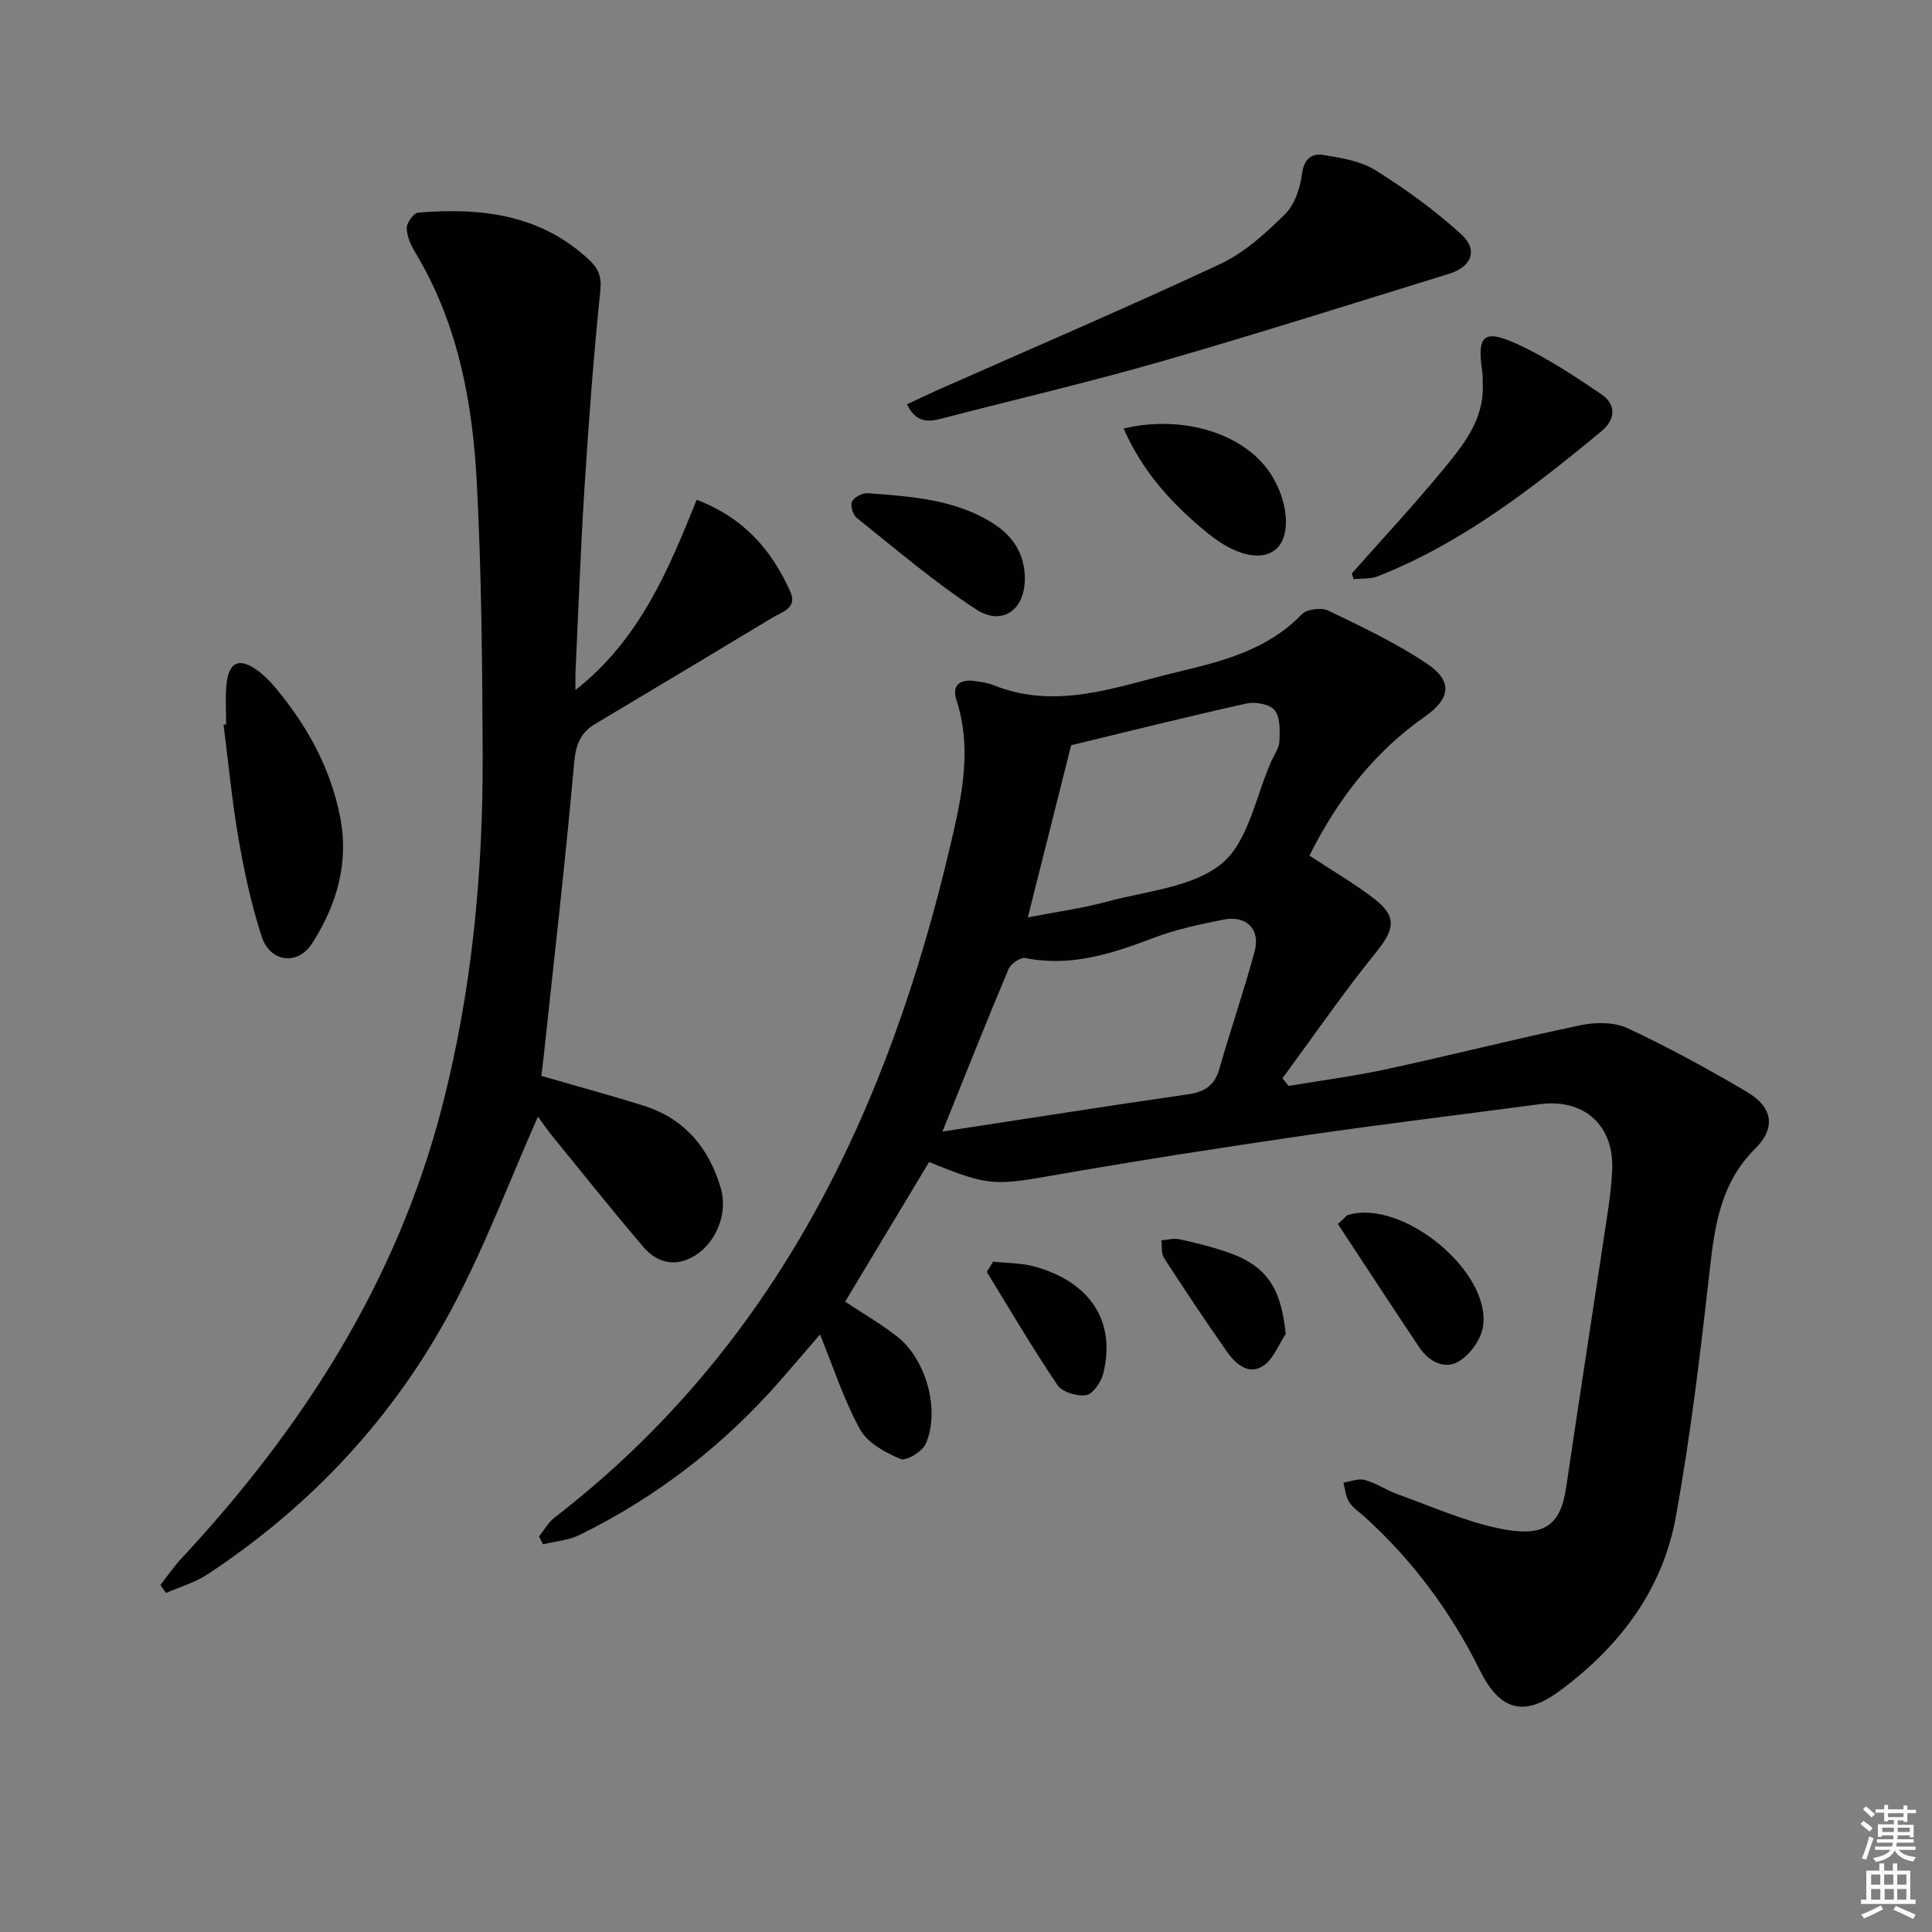<svg enable-background="new 0 0 400 400" viewBox="0 0 400 400" xmlns="http://www.w3.org/2000/svg"><rect x="0" y="0" width="400" height="400" fill="#808080" stroke="none"/><path d="m385.2 377.6.6-.6c.6.4 1.3.9 1.9 1.5l-.6.7c-.8-.6-1.4-1.1-1.9-1.6zm.3 7.1c.6-1.4 1.1-2.9 1.5-4.5.3.1.6.3.9.4-.5 1.4-1 2.9-1.5 4.4l-.9-.2zm.2-10.1.6-.6c.7.5 1.3 1.1 1.9 1.6l-.7.7c-.6-.6-1.2-1.2-1.8-1.7zm8.4-.8h.8v.9h1.8v.7h-1.8v1.8h-.8v-.3h-1.2v.9h3.3v2.6h-.8v-.4h-2.5c0 .3 0 .6-.1.8h3.4v.7h-3.5c0 .3-.1.6-.1.8h4v.7h-3.5c.7.9 1.9 1.3 3.6 1.5-.2.2-.4.5-.6.9-1.9-.3-3.2-1.1-3.8-2.3-.5 1.1-1.8 2-3.9 2.4-.2-.3-.4-.5-.6-.8 1.9-.4 3.1-.9 3.6-1.7h-3.2v-.7h3.5c.1-.2.1-.5.2-.8h-3.3v-.7h3.4c0-.2 0-.5 0-.8h-2.4v.3h-.8v-2.6h3.3v-.9h-1.2v.3h-.8v-1.8h-1.8v-.7h1.8v-.9h.8v.9h3.2zm-4.4 5.5h2.4c0-.3 0-.6 0-.9h-2.4zm1.2-3.1h3.2v-.8h-3.2zm4.4 2.2h-2.4v.9h2.5v-.9z" fill="#fcfafa"/><path d="m389.2 385.8h.9v1.5h1.8v-1.5h.9v1.5h2.7v6h1.1v.9h-11.3v-.9h1.1v-6h2.7v-1.5zm.2 8.7.5.8c-1.2.6-2.5 1.3-4 1.9-.2-.3-.3-.6-.6-.8 1.6-.6 3-1.3 4.1-1.9zm-2-4.3h1.9v-2.1h-1.9zm0 3.1h1.9v-2.2h-1.9zm2.7-3.1h1.9v-2.1h-1.9zm.1 3.1h1.9v-2.2h-1.9zm2.3 1.3c1.4.6 2.7 1.2 4.1 1.8l-.5.9c-1.5-.7-2.8-1.4-4.1-1.9zm2.2-6.5h-1.9v2.1h1.9zm-1.9 5.2h1.9v-2.2h-1.9z" fill="#fcfafa"/><g fill="#010101"><path d="m271.11 177.14c4.82 3.18 9.28 5.77 13.34 8.88 4.85 3.73 4.3 6.38.49 11.09-6.82 8.44-12.99 17.4-19.43 26.14.43.53.87 1.05 1.3 1.58 6.76-1.14 13.57-2.02 20.27-3.47 13.43-2.91 26.77-6.3 40.22-9.11 3.09-.65 6.94-.65 9.7.64 8.41 3.93 16.6 8.41 24.61 13.13 5.46 3.22 6.14 7.46 1.76 11.82-7.06 7.02-8.34 15.74-9.38 25-1.93 17.16-3.96 34.34-7.05 51.31-2.77 15.21-11.84 26.99-24.19 36.05-7.39 5.43-12.33 3.77-16.37-4.4-5.96-12.05-13.87-22.7-23.85-31.76-1.11-1.01-2.46-1.87-3.23-3.09-.71-1.13-.8-2.65-1.16-3.99 1.49-.22 3.11-.92 4.43-.55 2.37.66 4.5 2.13 6.83 2.97 6.86 2.47 13.63 5.49 20.71 7.01 9.4 2.01 12.94-.3 14.14-8.41 2.83-19.2 5.82-38.37 8.7-57.56.39-2.63.68-5.28.83-7.93.52-9.39-5.73-15.12-15-13.88-16.12 2.15-32.28 4.09-48.37 6.43-17.08 2.49-34.15 5.13-51.15 8.1-13.5 2.36-14.34 2.55-26.9-2.56-5.75 9.57-11.54 19.19-17.38 28.92 3.63 2.41 7.38 4.57 10.76 7.21 6.02 4.71 8.97 15.32 5.92 22.23-.71 1.6-4.06 3.62-5.21 3.13-3.14-1.33-6.83-3.31-8.37-6.1-3.37-6.13-5.55-12.92-8.31-19.68-2.58 3-5.34 6.24-8.14 9.44-11.75 13.47-25.63 24.2-41.66 32.08-2.28 1.12-5.02 1.3-7.54 1.92-.28-.54-.55-1.09-.83-1.63 1.06-1.31 1.92-2.9 3.22-3.9 45.97-35.52 69.11-84.43 82-139.41 2.32-9.92 4.49-19.75 1.19-29.91-1.01-3.12.86-4.3 3.83-3.88 1.3.18 2.65.38 3.86.86 13.09 5.26 25.51.28 37.95-2.7 9.33-2.23 18.75-4.56 25.86-11.97 1.04-1.08 4.06-1.46 5.49-.77 6.97 3.35 14.04 6.7 20.44 10.99 5.37 3.59 4.9 7.22-.43 10.95-10.66 7.46-18.22 17.4-23.9 28.78zm-75.99 57.14c17.46-2.67 34.12-5.3 50.82-7.71 3.48-.5 5.54-1.82 6.53-5.32 2.31-8.13 5.1-16.13 7.29-24.29 1.24-4.61-1.74-7.51-6.48-6.56-4.85.98-9.76 2-14.36 3.75-8.63 3.28-17.18 6.1-26.63 4.2-1-.2-3.01 1.17-3.47 2.26-4.5 10.67-8.77 21.45-13.7 33.67zm17.68-44.34c6.09-1.19 11.37-1.89 16.46-3.28 8.14-2.21 17.77-2.94 23.75-7.92 5.48-4.57 6.98-13.92 10.22-21.17.61-1.36 1.6-2.72 1.66-4.11.09-2.17.21-4.9-.97-6.39-.99-1.26-3.96-1.83-5.78-1.43-12.23 2.71-24.39 5.76-36.37 8.65-2.82 11.26-5.8 23.06-8.97 35.65z"/><path d="m33.21 328.16c1.46-1.86 2.8-3.84 4.41-5.56 25.05-26.94 44.47-57.15 53.82-93.13 6.27-24.11 8.6-48.72 8.49-73.56-.08-18.64-.24-37.3-1.21-55.91-.87-16.68-3.88-33.02-12.73-47.7-.92-1.53-1.76-3.38-1.78-5.09-.02-1.1 1.45-3.12 2.38-3.19 12.94-1.06 25.28.32 35.37 9.77 1.93 1.81 2.63 3.44 2.33 6.37-1.39 13.54-2.41 27.12-3.27 40.7-.81 12.77-1.27 25.56-1.87 38.34-.04.95-.01 1.9-.01 3.67 13.3-10.47 19.26-24.87 25.1-39.4 10.02 3.86 15.6 10.61 19.39 19.03 1.52 3.38-1.67 4.16-3.7 5.38-12.22 7.36-24.44 14.7-36.7 22-3.12 1.86-4.02 4.32-4.36 8.07-1.81 20.33-4.15 40.62-6.32 60.92-.14 1.29-.31 2.58-.47 3.88 7.26 2.11 14.28 4 21.22 6.19 8.48 2.67 13.52 8.79 15.95 17.12 1.48 5.05-.91 11.14-5.37 13.9-4.01 2.47-7.83 1.55-10.73-1.85-6.36-7.47-12.48-15.13-18.67-22.74-1.22-1.5-2.32-3.11-3.11-4.18-5.81 13.14-10.83 26.51-17.44 39.04-12.09 22.91-29.34 41.47-51.01 55.75-2.57 1.69-5.68 2.57-8.54 3.82-.37-.54-.77-1.09-1.17-1.64z"/><path d="m187.78 83.71c2.17-1.01 4.17-1.99 6.21-2.9 19.57-8.67 39.26-17.09 58.64-26.15 4.99-2.33 9.37-6.33 13.36-10.25 2.01-1.97 3.19-5.38 3.55-8.29.39-3.13 1.94-4.43 4.4-4.04 3.7.59 7.73 1.23 10.81 3.15 6.27 3.92 12.35 8.32 17.8 13.29 3.55 3.24 2.13 6.73-2.54 8.17-19.81 6.1-39.57 12.39-59.49 18.12-15.13 4.35-30.48 7.93-45.73 11.89-2.79.73-5.2.74-7.01-2.99z"/><path d="m46.82 149.97c0-2.66-.18-5.33.04-7.96.42-5.03 2.69-6.07 6.73-2.99 1.82 1.39 3.36 3.21 4.79 5.03 5.84 7.39 10.13 15.57 12 24.88 1.94 9.65-.64 18.44-5.81 26.46-2.93 4.53-8.64 3.84-10.37-1.42-2.15-6.58-3.62-13.44-4.81-20.27-1.36-7.83-2.1-15.76-3.1-23.65.17-.03.35-.05.53-.08z"/><path d="m279.88 118.73c6.23-7.05 12.65-13.94 18.64-21.19 4.31-5.22 8.8-10.56 8.47-18.05-.04-.83.02-1.67-.1-2.49-1.14-7.68.27-9.01 7.58-5.61 5.94 2.77 11.5 6.46 16.95 10.15 3.31 2.23 3.11 5.31.02 7.85-14.24 11.75-28.77 23.06-46.17 29.92-1.52.6-3.34.42-5.02.6-.12-.39-.24-.79-.37-1.18z"/><path d="m232.63 88.72c12.51-2.95 25.12 1.14 30.48 9.42 3.57 5.53 4.18 12.49 1.33 15.31-2.88 2.86-8.43 1.79-14.31-2.99-7.24-5.88-13.48-12.59-17.5-21.74z"/><path d="m212.19 119.67c.04 6.56-4.63 10.06-10.13 6.47-8.66-5.65-16.58-12.46-24.7-18.93-.79-.63-1.36-2.6-.95-3.39.48-.92 2.19-1.79 3.29-1.71 9.06.7 18.2 1.25 26.16 6.41 4 2.61 6.26 6.28 6.33 11.15z"/><path d="m276.99 253.41c1.61-1.44 1.82-1.78 2.1-1.86 11.18-3.39 29.67 11.64 27.95 23.1-.4 2.66-2.67 5.81-5 7.21-2.94 1.77-6.21.03-8.16-2.86-5.69-8.49-11.26-17.05-16.89-25.59z"/><path d="m266.2 276.18c-1.54 2.28-2.61 5.31-4.73 6.65-3.07 1.94-5.72-.51-7.49-3.04-4.45-6.36-8.76-12.82-12.98-19.34-.61-.94-.39-2.41-.56-3.63 1.22-.11 2.5-.5 3.65-.26 3.07.64 6.13 1.42 9.12 2.38 8.81 2.82 11.96 7.25 12.99 17.24z"/><path d="m205.61 261.21c2.86.31 5.82.26 8.56 1.01 11.6 3.19 16.92 11.42 14.25 22.14-.44 1.76-2.11 4.24-3.53 4.49-1.87.32-4.97-.64-5.97-2.11-5.15-7.61-9.79-15.56-14.61-23.39.43-.72.86-1.43 1.3-2.14z"/></g></svg>